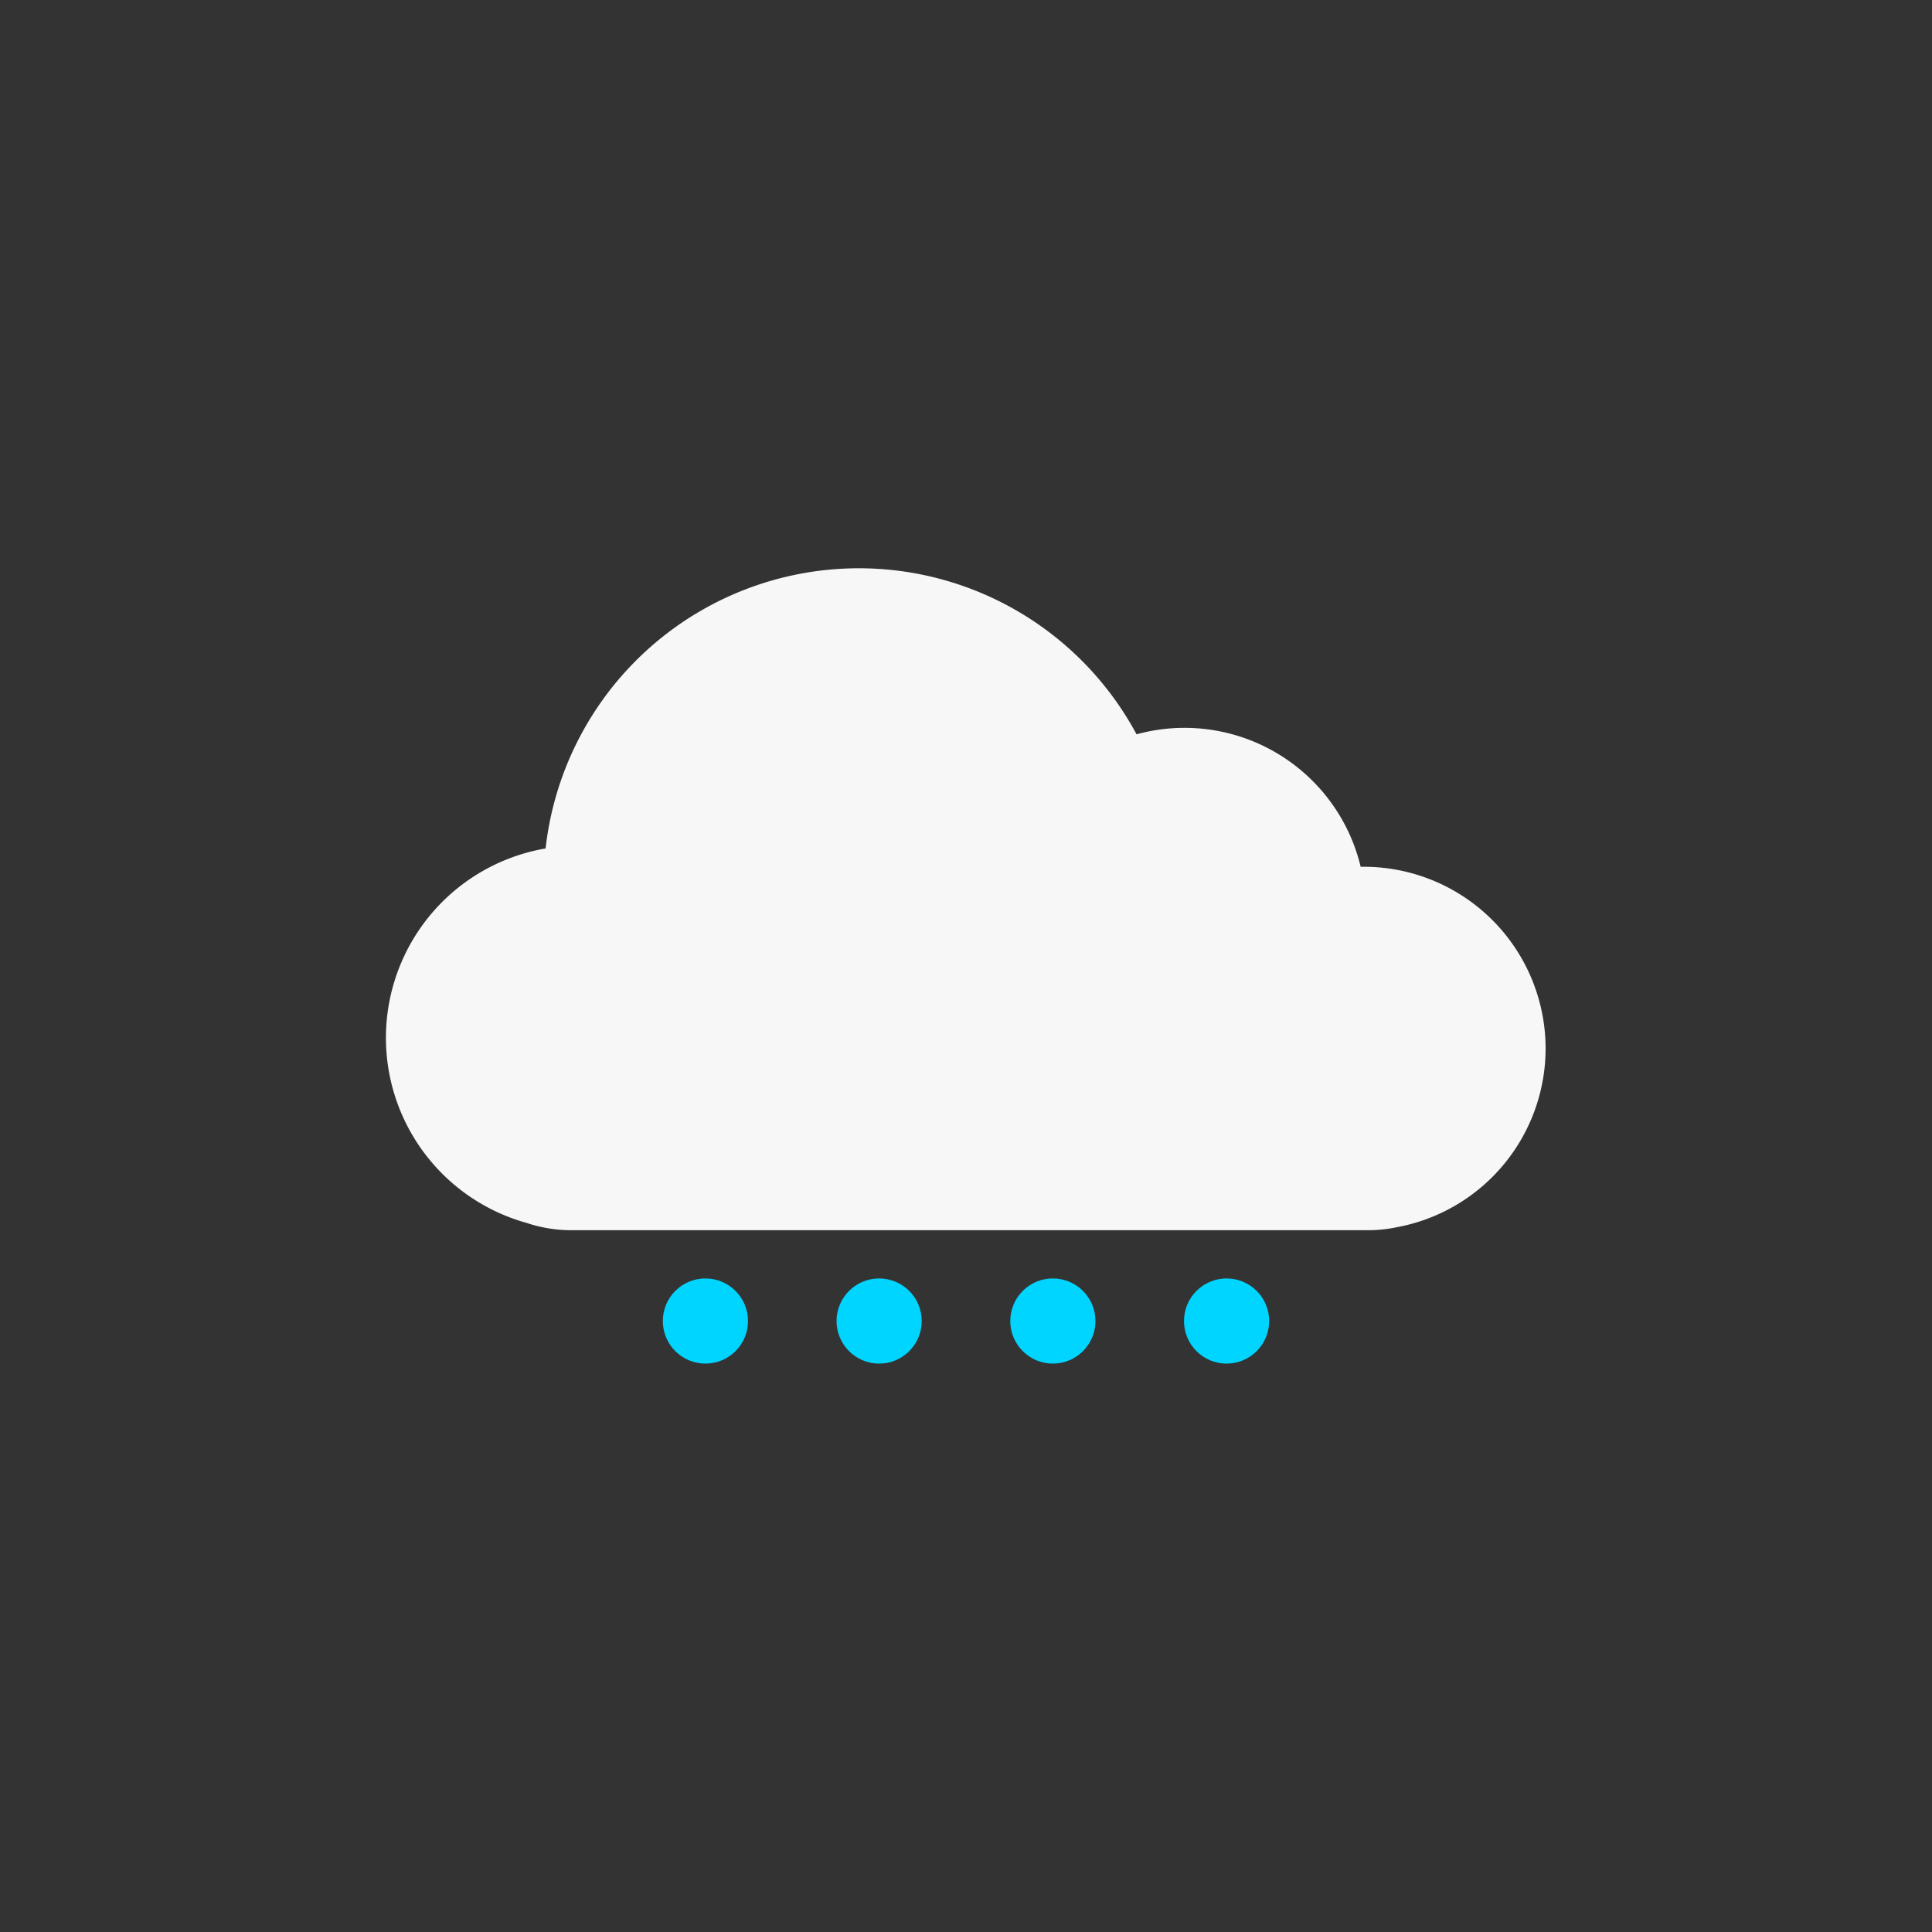 <svg id="Layer_1" data-name="Layer 1" xmlns="http://www.w3.org/2000/svg" viewBox="0 0 250 250"><rect x="0" y="0" width="250" height="250" fill="#333333" stroke="none"/><defs><style>.cls-1{fill:#f7f7f7;}.cls-2{fill:#00d5ff;}</style></defs><path class="cls-1" d="M200,135.69a23.53,23.53,0,0,0-23.52-23.53l-.41,0a23.44,23.44,0,0,0-29-17.14,40.79,40.79,0,0,0-76.47,14.77,24.86,24.86,0,0,0-2.44,48.46,18.13,18.13,0,0,0,5.74.94H177a18.38,18.38,0,0,0,3.81-.4A23.53,23.53,0,0,0,200,135.69Z"/><circle class="cls-2" cx="91.28" cy="170.94" r="5.51"/><circle class="cls-2" cx="113.76" cy="170.94" r="5.51"/><circle class="cls-2" cx="136.24" cy="170.94" r="5.51"/><circle class="cls-2" cx="158.72" cy="170.94" r="5.51"/></svg>